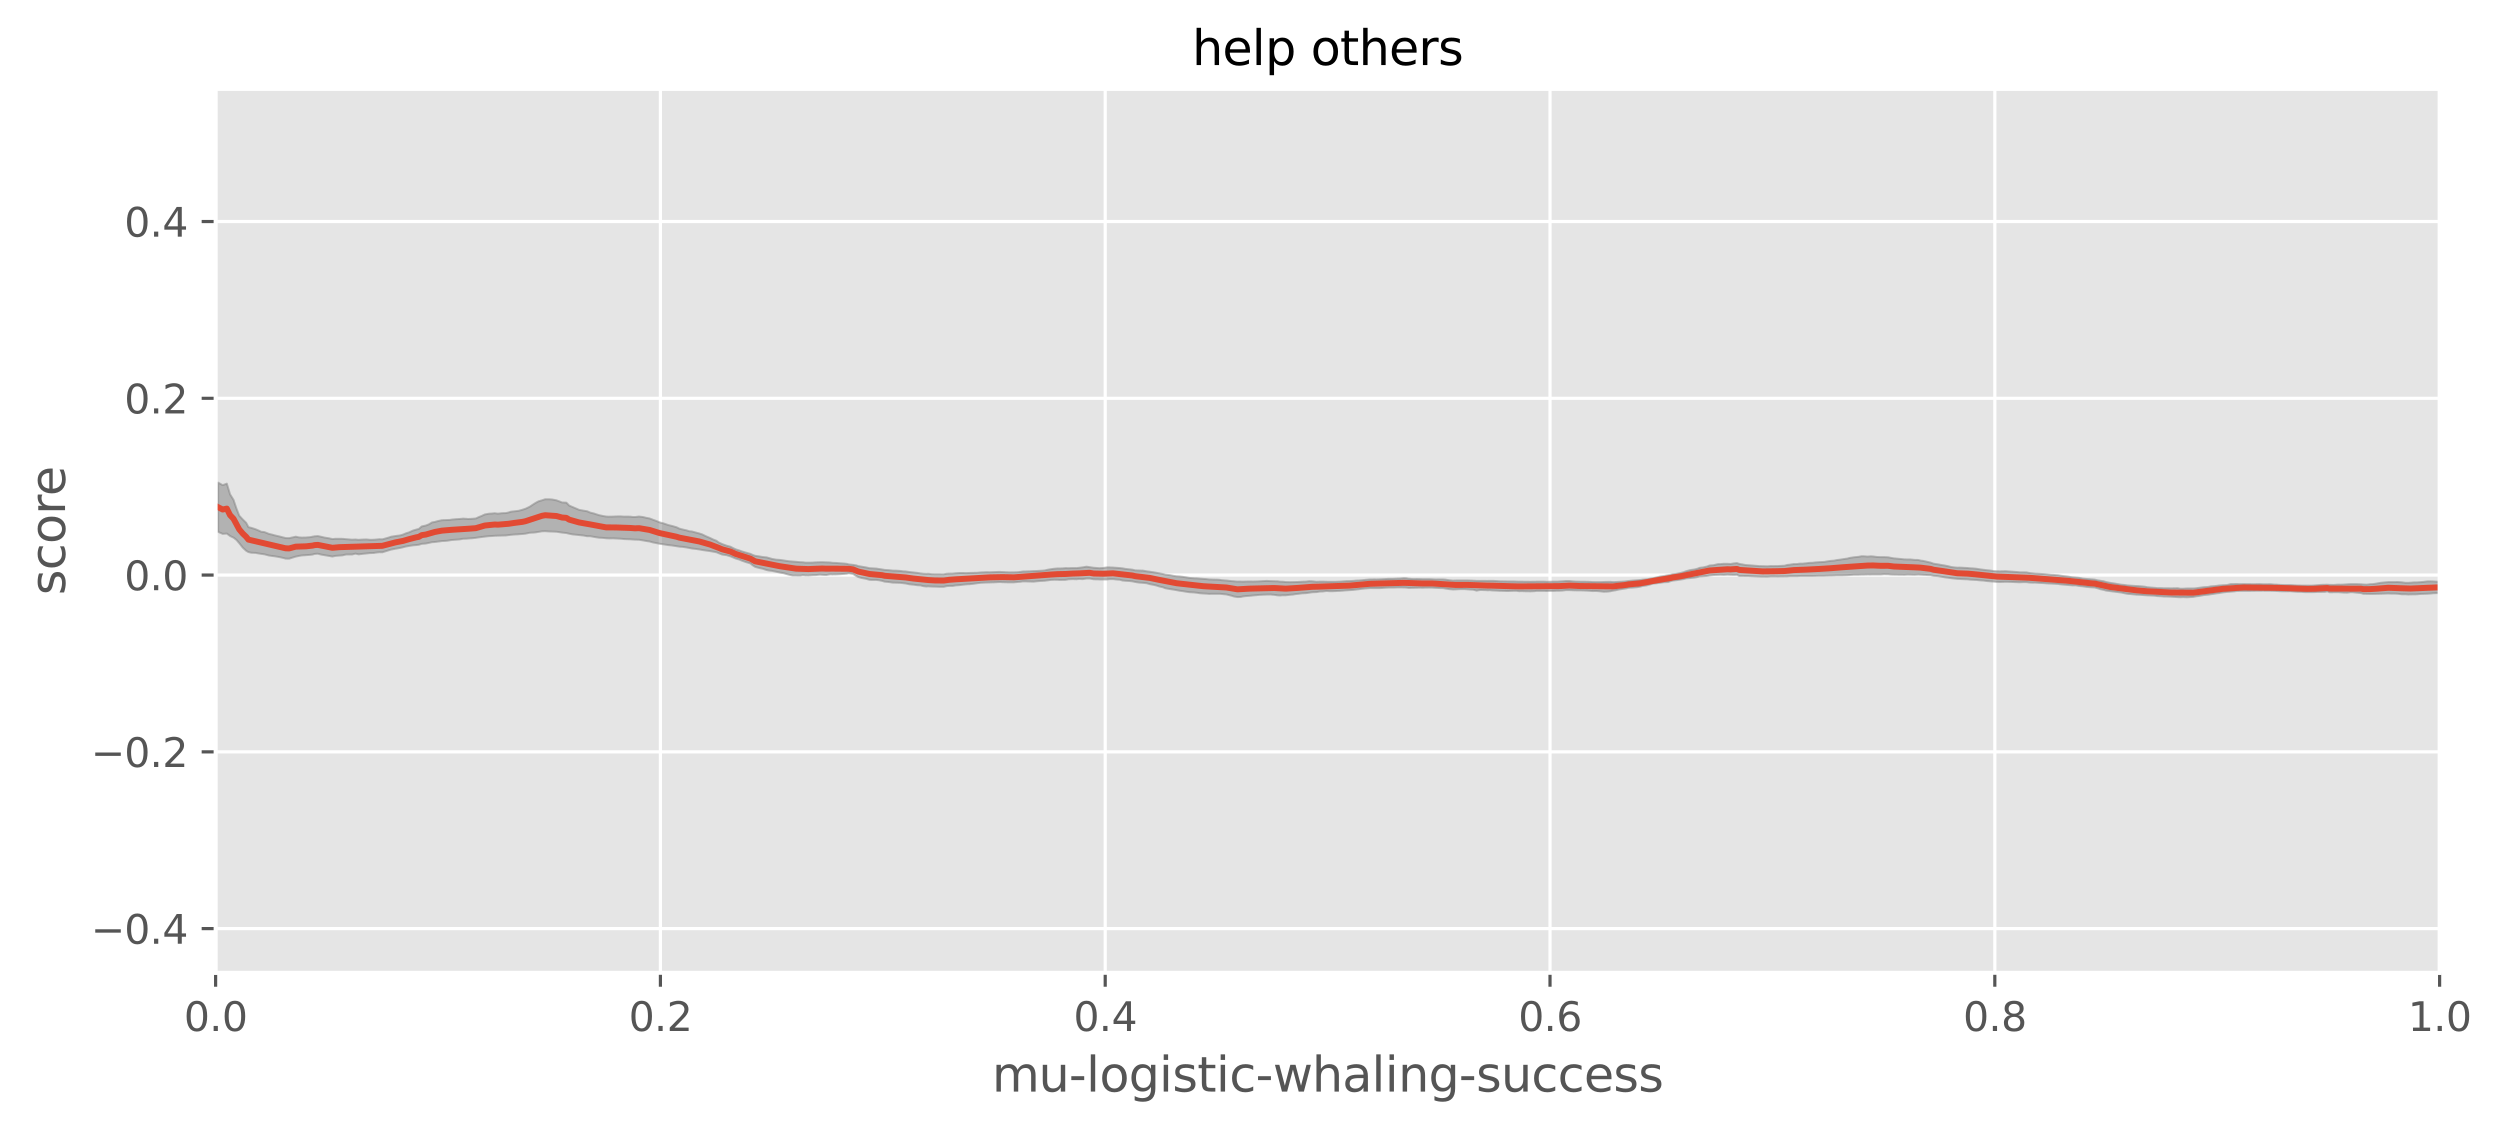 <?xml version="1.0" encoding="utf-8" standalone="no"?>
<!DOCTYPE svg PUBLIC "-//W3C//DTD SVG 1.1//EN"
  "http://www.w3.org/Graphics/SVG/1.1/DTD/svg11.dtd">
<svg xmlns:xlink="http://www.w3.org/1999/xlink" width="627.248pt" height="283.57pt" viewBox="0 0 627.248 283.57" xmlns="http://www.w3.org/2000/svg" version="1.1">
 <defs>
  <style type="text/css">*{stroke-linejoin: round; stroke-linecap: butt}</style>
 </defs>
 <g id="figure_1">
  <g id="patch_1">
   <path d="M 0 283.57 
L 627.248 283.57 
L 627.248 0 
L 0 0 
z
" style="fill: #ffffff"/>
  </g>
  <g id="axes_1">
   <g id="patch_2">
    <path d="M 54.097 244.078 
L 612.097 244.078 
L 612.097 22.318 
L 54.097 22.318 
z
" style="fill: #e5e5e5"/>
   </g>
   <g id="matplotlib.axis_1">
    <g id="xtick_1">
     <g id="line2d_1">
      <path d="M 54.097 244.078 
L 54.097 22.318 
" clip-path="url(#p21b9b33618)" style="fill: none; stroke: #ffffff; stroke-width: 0.8; stroke-linecap: square"/>
     </g>
     <g id="line2d_2">
      <defs>
       <path id="m3988efa2fc" d="M 0 0 
L 0 3.5 
" style="stroke: #555555; stroke-width: 0.8"/>
      </defs>
      <g>
       <use xlink:href="#m3988efa2fc" x="54.097" y="244.078" style="fill: #555555; stroke: #555555; stroke-width: 0.8"/>
      </g>
     </g>
     <g id="text_1">
      <!-- 0.0 -->
      <g style="fill: #555555" transform="translate(46.145 258.677) scale(0.1 -0.1)">
       <defs>
        <path id="DejaVuSans-30" d="M 2034 4250 
Q 1547 4250 1301 3770 
Q 1056 3291 1056 2328 
Q 1056 1369 1301 889 
Q 1547 409 2034 409 
Q 2525 409 2770 889 
Q 3016 1369 3016 2328 
Q 3016 3291 2770 3770 
Q 2525 4250 2034 4250 
z
M 2034 4750 
Q 2819 4750 3233 4129 
Q 3647 3509 3647 2328 
Q 3647 1150 3233 529 
Q 2819 -91 2034 -91 
Q 1250 -91 836 529 
Q 422 1150 422 2328 
Q 422 3509 836 4129 
Q 1250 4750 2034 4750 
z
" transform="scale(0.016)"/>
        <path id="DejaVuSans-2e" d="M 684 794 
L 1344 794 
L 1344 0 
L 684 0 
L 684 794 
z
" transform="scale(0.016)"/>
       </defs>
       <use xlink:href="#DejaVuSans-30"/>
       <use xlink:href="#DejaVuSans-2e" x="63.623"/>
       <use xlink:href="#DejaVuSans-30" x="95.41"/>
      </g>
     </g>
    </g>
    <g id="xtick_2">
     <g id="line2d_3">
      <path d="M 165.697 244.078 
L 165.697 22.318 
" clip-path="url(#p21b9b33618)" style="fill: none; stroke: #ffffff; stroke-width: 0.8; stroke-linecap: square"/>
     </g>
     <g id="line2d_4">
      <g>
       <use xlink:href="#m3988efa2fc" x="165.697" y="244.078" style="fill: #555555; stroke: #555555; stroke-width: 0.8"/>
      </g>
     </g>
     <g id="text_2">
      <!-- 0.2 -->
      <g style="fill: #555555" transform="translate(157.745 258.677) scale(0.1 -0.1)">
       <defs>
        <path id="DejaVuSans-32" d="M 1228 531 
L 3431 531 
L 3431 0 
L 469 0 
L 469 531 
Q 828 903 1448 1529 
Q 2069 2156 2228 2338 
Q 2531 2678 2651 2914 
Q 2772 3150 2772 3378 
Q 2772 3750 2511 3984 
Q 2250 4219 1831 4219 
Q 1534 4219 1204 4116 
Q 875 4013 500 3803 
L 500 4441 
Q 881 4594 1212 4672 
Q 1544 4750 1819 4750 
Q 2544 4750 2975 4387 
Q 3406 4025 3406 3419 
Q 3406 3131 3298 2873 
Q 3191 2616 2906 2266 
Q 2828 2175 2409 1742 
Q 1991 1309 1228 531 
z
" transform="scale(0.016)"/>
       </defs>
       <use xlink:href="#DejaVuSans-30"/>
       <use xlink:href="#DejaVuSans-2e" x="63.623"/>
       <use xlink:href="#DejaVuSans-32" x="95.41"/>
      </g>
     </g>
    </g>
    <g id="xtick_3">
     <g id="line2d_5">
      <path d="M 277.297 244.078 
L 277.297 22.318 
" clip-path="url(#p21b9b33618)" style="fill: none; stroke: #ffffff; stroke-width: 0.8; stroke-linecap: square"/>
     </g>
     <g id="line2d_6">
      <g>
       <use xlink:href="#m3988efa2fc" x="277.297" y="244.078" style="fill: #555555; stroke: #555555; stroke-width: 0.8"/>
      </g>
     </g>
     <g id="text_3">
      <!-- 0.4 -->
      <g style="fill: #555555" transform="translate(269.345 258.677) scale(0.1 -0.1)">
       <defs>
        <path id="DejaVuSans-34" d="M 2419 4116 
L 825 1625 
L 2419 1625 
L 2419 4116 
z
M 2253 4666 
L 3047 4666 
L 3047 1625 
L 3713 1625 
L 3713 1100 
L 3047 1100 
L 3047 0 
L 2419 0 
L 2419 1100 
L 313 1100 
L 313 1709 
L 2253 4666 
z
" transform="scale(0.016)"/>
       </defs>
       <use xlink:href="#DejaVuSans-30"/>
       <use xlink:href="#DejaVuSans-2e" x="63.623"/>
       <use xlink:href="#DejaVuSans-34" x="95.41"/>
      </g>
     </g>
    </g>
    <g id="xtick_4">
     <g id="line2d_7">
      <path d="M 388.897 244.078 
L 388.897 22.318 
" clip-path="url(#p21b9b33618)" style="fill: none; stroke: #ffffff; stroke-width: 0.8; stroke-linecap: square"/>
     </g>
     <g id="line2d_8">
      <g>
       <use xlink:href="#m3988efa2fc" x="388.897" y="244.078" style="fill: #555555; stroke: #555555; stroke-width: 0.8"/>
      </g>
     </g>
     <g id="text_4">
      <!-- 0.6 -->
      <g style="fill: #555555" transform="translate(380.945 258.677) scale(0.1 -0.1)">
       <defs>
        <path id="DejaVuSans-36" d="M 2113 2584 
Q 1688 2584 1439 2293 
Q 1191 2003 1191 1497 
Q 1191 994 1439 701 
Q 1688 409 2113 409 
Q 2538 409 2786 701 
Q 3034 994 3034 1497 
Q 3034 2003 2786 2293 
Q 2538 2584 2113 2584 
z
M 3366 4563 
L 3366 3988 
Q 3128 4100 2886 4159 
Q 2644 4219 2406 4219 
Q 1781 4219 1451 3797 
Q 1122 3375 1075 2522 
Q 1259 2794 1537 2939 
Q 1816 3084 2150 3084 
Q 2853 3084 3261 2657 
Q 3669 2231 3669 1497 
Q 3669 778 3244 343 
Q 2819 -91 2113 -91 
Q 1303 -91 875 529 
Q 447 1150 447 2328 
Q 447 3434 972 4092 
Q 1497 4750 2381 4750 
Q 2619 4750 2861 4703 
Q 3103 4656 3366 4563 
z
" transform="scale(0.016)"/>
       </defs>
       <use xlink:href="#DejaVuSans-30"/>
       <use xlink:href="#DejaVuSans-2e" x="63.623"/>
       <use xlink:href="#DejaVuSans-36" x="95.41"/>
      </g>
     </g>
    </g>
    <g id="xtick_5">
     <g id="line2d_9">
      <path d="M 500.497 244.078 
L 500.497 22.318 
" clip-path="url(#p21b9b33618)" style="fill: none; stroke: #ffffff; stroke-width: 0.8; stroke-linecap: square"/>
     </g>
     <g id="line2d_10">
      <g>
       <use xlink:href="#m3988efa2fc" x="500.497" y="244.078" style="fill: #555555; stroke: #555555; stroke-width: 0.8"/>
      </g>
     </g>
     <g id="text_5">
      <!-- 0.8 -->
      <g style="fill: #555555" transform="translate(492.545 258.677) scale(0.1 -0.1)">
       <defs>
        <path id="DejaVuSans-38" d="M 2034 2216 
Q 1584 2216 1326 1975 
Q 1069 1734 1069 1313 
Q 1069 891 1326 650 
Q 1584 409 2034 409 
Q 2484 409 2743 651 
Q 3003 894 3003 1313 
Q 3003 1734 2745 1975 
Q 2488 2216 2034 2216 
z
M 1403 2484 
Q 997 2584 770 2862 
Q 544 3141 544 3541 
Q 544 4100 942 4425 
Q 1341 4750 2034 4750 
Q 2731 4750 3128 4425 
Q 3525 4100 3525 3541 
Q 3525 3141 3298 2862 
Q 3072 2584 2669 2484 
Q 3125 2378 3379 2068 
Q 3634 1759 3634 1313 
Q 3634 634 3220 271 
Q 2806 -91 2034 -91 
Q 1263 -91 848 271 
Q 434 634 434 1313 
Q 434 1759 690 2068 
Q 947 2378 1403 2484 
z
M 1172 3481 
Q 1172 3119 1398 2916 
Q 1625 2713 2034 2713 
Q 2441 2713 2670 2916 
Q 2900 3119 2900 3481 
Q 2900 3844 2670 4047 
Q 2441 4250 2034 4250 
Q 1625 4250 1398 4047 
Q 1172 3844 1172 3481 
z
" transform="scale(0.016)"/>
       </defs>
       <use xlink:href="#DejaVuSans-30"/>
       <use xlink:href="#DejaVuSans-2e" x="63.623"/>
       <use xlink:href="#DejaVuSans-38" x="95.41"/>
      </g>
     </g>
    </g>
    <g id="xtick_6">
     <g id="line2d_11">
      <path d="M 612.097 244.078 
L 612.097 22.318 
" clip-path="url(#p21b9b33618)" style="fill: none; stroke: #ffffff; stroke-width: 0.8; stroke-linecap: square"/>
     </g>
     <g id="line2d_12">
      <g>
       <use xlink:href="#m3988efa2fc" x="612.097" y="244.078" style="fill: #555555; stroke: #555555; stroke-width: 0.8"/>
      </g>
     </g>
     <g id="text_6">
      <!-- 1.0 -->
      <g style="fill: #555555" transform="translate(604.145 258.677) scale(0.1 -0.1)">
       <defs>
        <path id="DejaVuSans-31" d="M 794 531 
L 1825 531 
L 1825 4091 
L 703 3866 
L 703 4441 
L 1819 4666 
L 2450 4666 
L 2450 531 
L 3481 531 
L 3481 0 
L 794 0 
L 794 531 
z
" transform="scale(0.016)"/>
       </defs>
       <use xlink:href="#DejaVuSans-31"/>
       <use xlink:href="#DejaVuSans-2e" x="63.623"/>
       <use xlink:href="#DejaVuSans-30" x="95.41"/>
      </g>
     </g>
    </g>
    <g id="text_7">
     <!-- mu-logistic-whaling-success -->
     <g style="fill: #555555" transform="translate(248.897 273.874) scale(0.12 -0.12)">
      <defs>
       <path id="DejaVuSans-6d" d="M 3328 2828 
Q 3544 3216 3844 3400 
Q 4144 3584 4550 3584 
Q 5097 3584 5394 3201 
Q 5691 2819 5691 2113 
L 5691 0 
L 5113 0 
L 5113 2094 
Q 5113 2597 4934 2840 
Q 4756 3084 4391 3084 
Q 3944 3084 3684 2787 
Q 3425 2491 3425 1978 
L 3425 0 
L 2847 0 
L 2847 2094 
Q 2847 2600 2669 2842 
Q 2491 3084 2119 3084 
Q 1678 3084 1418 2786 
Q 1159 2488 1159 1978 
L 1159 0 
L 581 0 
L 581 3500 
L 1159 3500 
L 1159 2956 
Q 1356 3278 1631 3431 
Q 1906 3584 2284 3584 
Q 2666 3584 2933 3390 
Q 3200 3197 3328 2828 
z
" transform="scale(0.016)"/>
       <path id="DejaVuSans-75" d="M 544 1381 
L 544 3500 
L 1119 3500 
L 1119 1403 
Q 1119 906 1312 657 
Q 1506 409 1894 409 
Q 2359 409 2629 706 
Q 2900 1003 2900 1516 
L 2900 3500 
L 3475 3500 
L 3475 0 
L 2900 0 
L 2900 538 
Q 2691 219 2414 64 
Q 2138 -91 1772 -91 
Q 1169 -91 856 284 
Q 544 659 544 1381 
z
M 1991 3584 
L 1991 3584 
z
" transform="scale(0.016)"/>
       <path id="DejaVuSans-2d" d="M 313 2009 
L 1997 2009 
L 1997 1497 
L 313 1497 
L 313 2009 
z
" transform="scale(0.016)"/>
       <path id="DejaVuSans-6c" d="M 603 4863 
L 1178 4863 
L 1178 0 
L 603 0 
L 603 4863 
z
" transform="scale(0.016)"/>
       <path id="DejaVuSans-6f" d="M 1959 3097 
Q 1497 3097 1228 2736 
Q 959 2375 959 1747 
Q 959 1119 1226 758 
Q 1494 397 1959 397 
Q 2419 397 2687 759 
Q 2956 1122 2956 1747 
Q 2956 2369 2687 2733 
Q 2419 3097 1959 3097 
z
M 1959 3584 
Q 2709 3584 3137 3096 
Q 3566 2609 3566 1747 
Q 3566 888 3137 398 
Q 2709 -91 1959 -91 
Q 1206 -91 779 398 
Q 353 888 353 1747 
Q 353 2609 779 3096 
Q 1206 3584 1959 3584 
z
" transform="scale(0.016)"/>
       <path id="DejaVuSans-67" d="M 2906 1791 
Q 2906 2416 2648 2759 
Q 2391 3103 1925 3103 
Q 1463 3103 1205 2759 
Q 947 2416 947 1791 
Q 947 1169 1205 825 
Q 1463 481 1925 481 
Q 2391 481 2648 825 
Q 2906 1169 2906 1791 
z
M 3481 434 
Q 3481 -459 3084 -895 
Q 2688 -1331 1869 -1331 
Q 1566 -1331 1297 -1286 
Q 1028 -1241 775 -1147 
L 775 -588 
Q 1028 -725 1275 -790 
Q 1522 -856 1778 -856 
Q 2344 -856 2625 -561 
Q 2906 -266 2906 331 
L 2906 616 
Q 2728 306 2450 153 
Q 2172 0 1784 0 
Q 1141 0 747 490 
Q 353 981 353 1791 
Q 353 2603 747 3093 
Q 1141 3584 1784 3584 
Q 2172 3584 2450 3431 
Q 2728 3278 2906 2969 
L 2906 3500 
L 3481 3500 
L 3481 434 
z
" transform="scale(0.016)"/>
       <path id="DejaVuSans-69" d="M 603 3500 
L 1178 3500 
L 1178 0 
L 603 0 
L 603 3500 
z
M 603 4863 
L 1178 4863 
L 1178 4134 
L 603 4134 
L 603 4863 
z
" transform="scale(0.016)"/>
       <path id="DejaVuSans-73" d="M 2834 3397 
L 2834 2853 
Q 2591 2978 2328 3040 
Q 2066 3103 1784 3103 
Q 1356 3103 1142 2972 
Q 928 2841 928 2578 
Q 928 2378 1081 2264 
Q 1234 2150 1697 2047 
L 1894 2003 
Q 2506 1872 2764 1633 
Q 3022 1394 3022 966 
Q 3022 478 2636 193 
Q 2250 -91 1575 -91 
Q 1294 -91 989 -36 
Q 684 19 347 128 
L 347 722 
Q 666 556 975 473 
Q 1284 391 1588 391 
Q 1994 391 2212 530 
Q 2431 669 2431 922 
Q 2431 1156 2273 1281 
Q 2116 1406 1581 1522 
L 1381 1569 
Q 847 1681 609 1914 
Q 372 2147 372 2553 
Q 372 3047 722 3315 
Q 1072 3584 1716 3584 
Q 2034 3584 2315 3537 
Q 2597 3491 2834 3397 
z
" transform="scale(0.016)"/>
       <path id="DejaVuSans-74" d="M 1172 4494 
L 1172 3500 
L 2356 3500 
L 2356 3053 
L 1172 3053 
L 1172 1153 
Q 1172 725 1289 603 
Q 1406 481 1766 481 
L 2356 481 
L 2356 0 
L 1766 0 
Q 1100 0 847 248 
Q 594 497 594 1153 
L 594 3053 
L 172 3053 
L 172 3500 
L 594 3500 
L 594 4494 
L 1172 4494 
z
" transform="scale(0.016)"/>
       <path id="DejaVuSans-63" d="M 3122 3366 
L 3122 2828 
Q 2878 2963 2633 3030 
Q 2388 3097 2138 3097 
Q 1578 3097 1268 2742 
Q 959 2388 959 1747 
Q 959 1106 1268 751 
Q 1578 397 2138 397 
Q 2388 397 2633 464 
Q 2878 531 3122 666 
L 3122 134 
Q 2881 22 2623 -34 
Q 2366 -91 2075 -91 
Q 1284 -91 818 406 
Q 353 903 353 1747 
Q 353 2603 823 3093 
Q 1294 3584 2113 3584 
Q 2378 3584 2631 3529 
Q 2884 3475 3122 3366 
z
" transform="scale(0.016)"/>
       <path id="DejaVuSans-77" d="M 269 3500 
L 844 3500 
L 1563 769 
L 2278 3500 
L 2956 3500 
L 3675 769 
L 4391 3500 
L 4966 3500 
L 4050 0 
L 3372 0 
L 2619 2869 
L 1863 0 
L 1184 0 
L 269 3500 
z
" transform="scale(0.016)"/>
       <path id="DejaVuSans-68" d="M 3513 2113 
L 3513 0 
L 2938 0 
L 2938 2094 
Q 2938 2591 2744 2837 
Q 2550 3084 2163 3084 
Q 1697 3084 1428 2787 
Q 1159 2491 1159 1978 
L 1159 0 
L 581 0 
L 581 4863 
L 1159 4863 
L 1159 2956 
Q 1366 3272 1645 3428 
Q 1925 3584 2291 3584 
Q 2894 3584 3203 3211 
Q 3513 2838 3513 2113 
z
" transform="scale(0.016)"/>
       <path id="DejaVuSans-61" d="M 2194 1759 
Q 1497 1759 1228 1600 
Q 959 1441 959 1056 
Q 959 750 1161 570 
Q 1363 391 1709 391 
Q 2188 391 2477 730 
Q 2766 1069 2766 1631 
L 2766 1759 
L 2194 1759 
z
M 3341 1997 
L 3341 0 
L 2766 0 
L 2766 531 
Q 2569 213 2275 61 
Q 1981 -91 1556 -91 
Q 1019 -91 701 211 
Q 384 513 384 1019 
Q 384 1609 779 1909 
Q 1175 2209 1959 2209 
L 2766 2209 
L 2766 2266 
Q 2766 2663 2505 2880 
Q 2244 3097 1772 3097 
Q 1472 3097 1187 3025 
Q 903 2953 641 2809 
L 641 3341 
Q 956 3463 1253 3523 
Q 1550 3584 1831 3584 
Q 2591 3584 2966 3190 
Q 3341 2797 3341 1997 
z
" transform="scale(0.016)"/>
       <path id="DejaVuSans-6e" d="M 3513 2113 
L 3513 0 
L 2938 0 
L 2938 2094 
Q 2938 2591 2744 2837 
Q 2550 3084 2163 3084 
Q 1697 3084 1428 2787 
Q 1159 2491 1159 1978 
L 1159 0 
L 581 0 
L 581 3500 
L 1159 3500 
L 1159 2956 
Q 1366 3272 1645 3428 
Q 1925 3584 2291 3584 
Q 2894 3584 3203 3211 
Q 3513 2838 3513 2113 
z
" transform="scale(0.016)"/>
       <path id="DejaVuSans-65" d="M 3597 1894 
L 3597 1613 
L 953 1613 
Q 991 1019 1311 708 
Q 1631 397 2203 397 
Q 2534 397 2845 478 
Q 3156 559 3463 722 
L 3463 178 
Q 3153 47 2828 -22 
Q 2503 -91 2169 -91 
Q 1331 -91 842 396 
Q 353 884 353 1716 
Q 353 2575 817 3079 
Q 1281 3584 2069 3584 
Q 2775 3584 3186 3129 
Q 3597 2675 3597 1894 
z
M 3022 2063 
Q 3016 2534 2758 2815 
Q 2500 3097 2075 3097 
Q 1594 3097 1305 2825 
Q 1016 2553 972 2059 
L 3022 2063 
z
" transform="scale(0.016)"/>
      </defs>
      <use xlink:href="#DejaVuSans-6d"/>
      <use xlink:href="#DejaVuSans-75" x="97.412"/>
      <use xlink:href="#DejaVuSans-2d" x="160.791"/>
      <use xlink:href="#DejaVuSans-6c" x="196.875"/>
      <use xlink:href="#DejaVuSans-6f" x="224.658"/>
      <use xlink:href="#DejaVuSans-67" x="285.84"/>
      <use xlink:href="#DejaVuSans-69" x="349.316"/>
      <use xlink:href="#DejaVuSans-73" x="377.1"/>
      <use xlink:href="#DejaVuSans-74" x="429.199"/>
      <use xlink:href="#DejaVuSans-69" x="468.408"/>
      <use xlink:href="#DejaVuSans-63" x="496.191"/>
      <use xlink:href="#DejaVuSans-2d" x="551.172"/>
      <use xlink:href="#DejaVuSans-77" x="587.256"/>
      <use xlink:href="#DejaVuSans-68" x="669.043"/>
      <use xlink:href="#DejaVuSans-61" x="732.422"/>
      <use xlink:href="#DejaVuSans-6c" x="793.701"/>
      <use xlink:href="#DejaVuSans-69" x="821.484"/>
      <use xlink:href="#DejaVuSans-6e" x="849.268"/>
      <use xlink:href="#DejaVuSans-67" x="912.646"/>
      <use xlink:href="#DejaVuSans-2d" x="976.123"/>
      <use xlink:href="#DejaVuSans-73" x="1012.207"/>
      <use xlink:href="#DejaVuSans-75" x="1064.307"/>
      <use xlink:href="#DejaVuSans-63" x="1127.686"/>
      <use xlink:href="#DejaVuSans-63" x="1182.666"/>
      <use xlink:href="#DejaVuSans-65" x="1237.646"/>
      <use xlink:href="#DejaVuSans-73" x="1299.17"/>
      <use xlink:href="#DejaVuSans-73" x="1351.27"/>
     </g>
    </g>
   </g>
   <g id="matplotlib.axis_2">
    <g id="ytick_1">
     <g id="line2d_13">
      <path d="M 54.097 232.99 
L 612.097 232.99 
" clip-path="url(#p21b9b33618)" style="fill: none; stroke: #ffffff; stroke-width: 0.8; stroke-linecap: square"/>
     </g>
     <g id="line2d_14">
      <defs>
       <path id="m1a4acdeb0d" d="M 0 0 
L -3.5 0 
" style="stroke: #555555; stroke-width: 0.8"/>
      </defs>
      <g>
       <use xlink:href="#m1a4acdeb0d" x="54.097" y="232.99" style="fill: #555555; stroke: #555555; stroke-width: 0.8"/>
      </g>
     </g>
     <g id="text_8">
      <!-- −0.4 -->
      <g style="fill: #555555" transform="translate(22.814 236.789) scale(0.1 -0.1)">
       <defs>
        <path id="DejaVuSans-2212" d="M 678 2272 
L 4684 2272 
L 4684 1741 
L 678 1741 
L 678 2272 
z
" transform="scale(0.016)"/>
       </defs>
       <use xlink:href="#DejaVuSans-2212"/>
       <use xlink:href="#DejaVuSans-30" x="83.789"/>
       <use xlink:href="#DejaVuSans-2e" x="147.412"/>
       <use xlink:href="#DejaVuSans-34" x="179.199"/>
      </g>
     </g>
    </g>
    <g id="ytick_2">
     <g id="line2d_15">
      <path d="M 54.097 188.638 
L 612.097 188.638 
" clip-path="url(#p21b9b33618)" style="fill: none; stroke: #ffffff; stroke-width: 0.8; stroke-linecap: square"/>
     </g>
     <g id="line2d_16">
      <g>
       <use xlink:href="#m1a4acdeb0d" x="54.097" y="188.638" style="fill: #555555; stroke: #555555; stroke-width: 0.8"/>
      </g>
     </g>
     <g id="text_9">
      <!-- −0.2 -->
      <g style="fill: #555555" transform="translate(22.814 192.437) scale(0.1 -0.1)">
       <use xlink:href="#DejaVuSans-2212"/>
       <use xlink:href="#DejaVuSans-30" x="83.789"/>
       <use xlink:href="#DejaVuSans-2e" x="147.412"/>
       <use xlink:href="#DejaVuSans-32" x="179.199"/>
      </g>
     </g>
    </g>
    <g id="ytick_3">
     <g id="line2d_17">
      <path d="M 54.097 144.286 
L 612.097 144.286 
" clip-path="url(#p21b9b33618)" style="fill: none; stroke: #ffffff; stroke-width: 0.8; stroke-linecap: square"/>
     </g>
     <g id="line2d_18">
      <g>
       <use xlink:href="#m1a4acdeb0d" x="54.097" y="144.286" style="fill: #555555; stroke: #555555; stroke-width: 0.8"/>
      </g>
     </g>
     <g id="text_10">
      <!-- 0.0 -->
      <g style="fill: #555555" transform="translate(31.193 148.085) scale(0.1 -0.1)">
       <use xlink:href="#DejaVuSans-30"/>
       <use xlink:href="#DejaVuSans-2e" x="63.623"/>
       <use xlink:href="#DejaVuSans-30" x="95.41"/>
      </g>
     </g>
    </g>
    <g id="ytick_4">
     <g id="line2d_19">
      <path d="M 54.097 99.934 
L 612.097 99.934 
" clip-path="url(#p21b9b33618)" style="fill: none; stroke: #ffffff; stroke-width: 0.8; stroke-linecap: square"/>
     </g>
     <g id="line2d_20">
      <g>
       <use xlink:href="#m1a4acdeb0d" x="54.097" y="99.934" style="fill: #555555; stroke: #555555; stroke-width: 0.8"/>
      </g>
     </g>
     <g id="text_11">
      <!-- 0.2 -->
      <g style="fill: #555555" transform="translate(31.193 103.733) scale(0.1 -0.1)">
       <use xlink:href="#DejaVuSans-30"/>
       <use xlink:href="#DejaVuSans-2e" x="63.623"/>
       <use xlink:href="#DejaVuSans-32" x="95.41"/>
      </g>
     </g>
    </g>
    <g id="ytick_5">
     <g id="line2d_21">
      <path d="M 54.097 55.582 
L 612.097 55.582 
" clip-path="url(#p21b9b33618)" style="fill: none; stroke: #ffffff; stroke-width: 0.8; stroke-linecap: square"/>
     </g>
     <g id="line2d_22">
      <g>
       <use xlink:href="#m1a4acdeb0d" x="54.097" y="55.582" style="fill: #555555; stroke: #555555; stroke-width: 0.8"/>
      </g>
     </g>
     <g id="text_12">
      <!-- 0.4 -->
      <g style="fill: #555555" transform="translate(31.193 59.381) scale(0.1 -0.1)">
       <use xlink:href="#DejaVuSans-30"/>
       <use xlink:href="#DejaVuSans-2e" x="63.623"/>
       <use xlink:href="#DejaVuSans-34" x="95.41"/>
      </g>
     </g>
    </g>
    <g id="text_13">
     <!-- score -->
     <g style="fill: #555555" transform="translate(16.318 149.317) rotate(-90) scale(0.12 -0.12)">
      <defs>
       <path id="DejaVuSans-72" d="M 2631 2963 
Q 2534 3019 2420 3045 
Q 2306 3072 2169 3072 
Q 1681 3072 1420 2755 
Q 1159 2438 1159 1844 
L 1159 0 
L 581 0 
L 581 3500 
L 1159 3500 
L 1159 2956 
Q 1341 3275 1631 3429 
Q 1922 3584 2338 3584 
Q 2397 3584 2469 3576 
Q 2541 3569 2628 3553 
L 2631 2963 
z
" transform="scale(0.016)"/>
      </defs>
      <use xlink:href="#DejaVuSans-73"/>
      <use xlink:href="#DejaVuSans-63" x="52.1"/>
      <use xlink:href="#DejaVuSans-6f" x="107.08"/>
      <use xlink:href="#DejaVuSans-72" x="168.262"/>
      <use xlink:href="#DejaVuSans-65" x="207.125"/>
     </g>
    </g>
   </g>
   <g id="PolyCollection_1">
    <path d="M 54.738 121.089 
L 54.738 133.446 
L 55.87 133.943 
L 56.909 133.869 
L 57.722 134.478 
L 58.593 134.893 
L 59.311 135.441 
L 60.027 136.272 
L 60.902 137.385 
L 61.771 138.193 
L 62.336 138.518 
L 63.028 138.677 
L 64.1 138.721 
L 64.886 138.863 
L 65.563 138.972 
L 66.326 139.071 
L 67.462 139.374 
L 68.294 139.499 
L 68.996 139.577 
L 70.235 139.802 
L 71.116 139.999 
L 71.654 140.15 
L 72.538 140.178 
L 73.51 139.867 
L 74.206 139.655 
L 75.009 139.481 
L 75.74 139.357 
L 76.754 139.289 
L 77.851 139.211 
L 78.432 139.132 
L 78.944 138.977 
L 79.745 138.924 
L 80.585 139.148 
L 81.462 139.299 
L 82.501 139.473 
L 83.391 139.637 
L 84.17 139.472 
L 85.17 139.391 
L 85.958 139.331 
L 86.857 139.113 
L 87.67 139.114 
L 88.385 139.111 
L 89.176 138.907 
L 89.979 139.088 
L 91.153 138.945 
L 91.999 138.857 
L 92.857 138.759 
L 93.682 138.754 
L 94.276 138.653 
L 95.19 138.55 
L 95.911 138.576 
L 96.635 138.349 
L 97.471 138.086 
L 98.138 137.891 
L 99.227 137.677 
L 100.377 137.479 
L 101.142 137.302 
L 101.799 137.124 
L 102.652 136.974 
L 103.594 136.826 
L 104.44 136.753 
L 105.096 136.677 
L 105.815 136.449 
L 106.82 136.374 
L 107.657 136.198 
L 108.372 136.039 
L 109.11 135.986 
L 109.85 135.889 
L 110.886 135.754 
L 112.086 135.686 
L 112.852 135.565 
L 113.344 135.488 
L 114.413 135.406 
L 115.387 135.329 
L 116.173 135.179 
L 116.987 135.154 
L 117.488 135.104 
L 118.453 135.038 
L 119.369 134.948 
L 119.976 134.849 
L 120.806 134.741 
L 121.648 134.632 
L 122.622 134.525 
L 123.472 134.484 
L 124.113 134.427 
L 124.929 134.398 
L 125.914 134.369 
L 126.923 134.344 
L 127.611 134.252 
L 128.202 134.183 
L 129.023 134.111 
L 130.162 134.044 
L 131.062 133.977 
L 131.853 133.894 
L 132.898 133.67 
L 133.776 133.626 
L 134.416 133.567 
L 135.127 133.448 
L 136.012 133.295 
L 136.796 133.278 
L 137.695 133.342 
L 138.583 133.37 
L 139.599 133.412 
L 140.37 133.527 
L 141.028 133.627 
L 142.099 133.741 
L 142.813 133.908 
L 143.6 134.07 
L 144.433 134.155 
L 145.295 134.244 
L 146.448 134.363 
L 147.301 134.539 
L 148.132 134.536 
L 148.991 134.702 
L 149.655 134.808 
L 150.291 134.909 
L 151.21 134.948 
L 152.052 135.045 
L 152.831 135.082 
L 153.702 135.058 
L 154.559 135.103 
L 155.621 135.156 
L 156.601 135.252 
L 157.321 135.29 
L 158.072 135.3 
L 158.796 135.36 
L 159.361 135.398 
L 160.33 135.425 
L 161.385 135.593 
L 162.118 135.736 
L 162.996 135.856 
L 163.781 136.089 
L 164.654 136.254 
L 165.522 136.438 
L 166.342 136.55 
L 167.139 136.671 
L 167.675 136.761 
L 168.71 136.872 
L 169.761 137.044 
L 170.454 137.153 
L 171.337 137.22 
L 172.272 137.357 
L 172.907 137.476 
L 173.63 137.62 
L 174.556 137.722 
L 175.45 137.856 
L 176.161 137.983 
L 177.164 138.134 
L 178.133 138.261 
L 178.937 138.411 
L 179.775 138.565 
L 180.334 138.801 
L 181.177 139.134 
L 182.292 139.289 
L 183.293 139.592 
L 183.862 139.828 
L 184.609 140.143 
L 185.493 140.39 
L 186.109 140.658 
L 187.068 140.999 
L 188.286 141.363 
L 188.874 141.853 
L 189.45 142.212 
L 190.447 142.5 
L 191.394 142.705 
L 192.342 143.02 
L 192.952 143.147 
L 193.681 143.232 
L 194.661 143.434 
L 195.677 143.653 
L 196.708 143.838 
L 197.191 143.987 
L 198.083 144.225 
L 198.899 144.393 
L 199.734 144.391 
L 200.789 144.41 
L 201.437 144.304 
L 202.095 144.369 
L 202.813 144.379 
L 203.83 144.311 
L 204.809 144.274 
L 205.694 144.178 
L 206.305 144.229 
L 207.269 144.279 
L 208.242 144.101 
L 208.847 144.129 
L 209.9 144.105 
L 210.763 144.06 
L 211.624 144.004 
L 212.448 143.926 
L 212.967 143.806 
L 214.029 143.987 
L 214.861 144.523 
L 215.335 144.775 
L 216.131 145.005 
L 217.335 145.229 
L 218.154 145.471 
L 218.833 145.512 
L 219.825 145.495 
L 220.588 145.593 
L 221.314 145.743 
L 221.978 145.942 
L 222.972 146.027 
L 224.053 146.189 
L 225 146.205 
L 225.989 146.244 
L 226.603 146.32 
L 227.23 146.396 
L 228.184 146.6 
L 229.143 146.685 
L 230.177 146.829 
L 230.935 146.869 
L 231.719 147.072 
L 232.391 147.145 
L 232.927 147.115 
L 233.758 147.162 
L 234.566 147.187 
L 235.651 147.225 
L 236.788 147.229 
L 237.563 147.046 
L 238.157 147.015 
L 239.028 147.009 
L 239.834 146.87 
L 240.581 146.82 
L 241.459 146.724 
L 242.468 146.61 
L 243.287 146.567 
L 244.144 146.482 
L 245.131 146.332 
L 245.971 146.23 
L 246.82 146.178 
L 247.481 146.159 
L 248.351 146.135 
L 249.395 146.103 
L 250.23 146.059 
L 250.803 146.03 
L 251.515 146.069 
L 252.395 146.097 
L 253.355 146.107 
L 254.378 146.106 
L 255.306 146.017 
L 256.085 145.958 
L 256.594 145.869 
L 257.314 145.875 
L 258.398 145.906 
L 259.309 145.935 
L 260.107 145.847 
L 261.079 145.764 
L 262.056 145.716 
L 262.833 145.614 
L 263.679 145.502 
L 264.551 145.46 
L 265.398 145.479 
L 265.988 145.511 
L 266.56 145.491 
L 267.344 145.48 
L 268.11 145.34 
L 269.125 145.297 
L 270.064 145.334 
L 270.735 145.26 
L 271.667 145.302 
L 272.589 145.157 
L 273.376 145.145 
L 274.395 145.34 
L 275.338 145.356 
L 275.84 145.384 
L 276.728 145.39 
L 277.722 145.383 
L 278.375 145.308 
L 279.256 145.296 
L 280.199 145.408 
L 280.992 145.462 
L 281.641 145.648 
L 282.326 145.712 
L 283.301 145.772 
L 284.11 145.858 
L 284.845 146.023 
L 285.825 146.171 
L 286.777 146.243 
L 287.693 146.33 
L 288.483 146.561 
L 289.318 146.712 
L 290.094 146.891 
L 290.931 147.158 
L 291.755 147.34 
L 292.366 147.585 
L 293.446 147.783 
L 294.555 147.949 
L 295.233 148.075 
L 296.016 148.221 
L 296.818 148.328 
L 297.435 148.437 
L 298.39 148.576 
L 299.606 148.648 
L 300.281 148.723 
L 301.057 148.842 
L 301.951 148.912 
L 302.656 148.939 
L 303.293 149.002 
L 304.239 148.982 
L 305.492 148.987 
L 306.08 148.987 
L 306.522 149.025 
L 307.713 149.152 
L 308.894 149.437 
L 309.608 149.661 
L 310.483 149.804 
L 311.329 149.772 
L 311.797 149.655 
L 312.579 149.56 
L 313.59 149.484 
L 314.471 149.395 
L 315.276 149.322 
L 315.857 149.262 
L 316.769 149.216 
L 317.819 149.173 
L 318.704 149.158 
L 319.681 149.244 
L 320.55 149.368 
L 321.217 149.411 
L 321.763 149.352 
L 322.599 149.348 
L 323.643 149.235 
L 324.455 149.163 
L 325.087 149.056 
L 325.825 148.977 
L 326.694 148.864 
L 327.694 148.818 
L 328.482 148.707 
L 329.239 148.601 
L 330.35 148.551 
L 331.073 148.426 
L 331.949 148.39 
L 332.792 148.277 
L 333.547 148.33 
L 334.36 148.331 
L 335.094 148.298 
L 336.028 148.25 
L 336.755 148.206 
L 337.565 148.127 
L 338.694 148.063 
L 339.593 147.998 
L 340.25 147.912 
L 340.988 147.83 
L 341.681 147.73 
L 342.552 147.637 
L 343.673 147.552 
L 344.771 147.556 
L 345.452 147.566 
L 346.09 147.557 
L 346.936 147.507 
L 347.792 147.443 
L 348.535 147.41 
L 349.574 147.418 
L 350.505 147.383 
L 351.274 147.37 
L 352.257 147.394 
L 352.849 147.421 
L 353.408 147.502 
L 354.426 147.482 
L 355.564 147.455 
L 356.348 147.443 
L 356.926 147.468 
L 357.677 147.426 
L 358.533 147.42 
L 359.391 147.438 
L 360.199 147.495 
L 361.118 147.535 
L 362.023 147.557 
L 362.672 147.67 
L 363.647 147.816 
L 364.528 147.9 
L 365.198 147.88 
L 366.341 147.811 
L 367.393 147.806 
L 368.101 147.86 
L 368.723 147.905 
L 369.61 147.955 
L 370.498 148.185 
L 371.328 148.031 
L 372.285 148.045 
L 373.23 148.097 
L 373.81 148.083 
L 374.458 148.145 
L 375.58 148.191 
L 376.308 148.235 
L 377.066 148.242 
L 377.956 148.279 
L 378.845 148.273 
L 379.864 148.228 
L 380.453 148.234 
L 381.136 148.326 
L 382.031 148.319 
L 382.976 148.354 
L 384.118 148.36 
L 384.976 148.323 
L 385.536 148.251 
L 386.32 148.246 
L 387.432 148.246 
L 388.054 148.29 
L 388.745 148.246 
L 389.882 148.247 
L 390.707 148.208 
L 391.24 148.21 
L 392.049 148.167 
L 392.886 148.067 
L 393.794 148.062 
L 394.649 148.103 
L 395.42 148.126 
L 396.493 148.132 
L 397.327 148.153 
L 398.24 148.192 
L 399.023 148.249 
L 399.608 148.295 
L 400.484 148.275 
L 401.489 148.359 
L 402.389 148.469 
L 403.254 148.436 
L 404.006 148.353 
L 404.668 148.209 
L 405.372 148.097 
L 406.191 147.901 
L 407.252 147.737 
L 407.985 147.63 
L 408.654 147.465 
L 409.643 147.425 
L 410.788 147.314 
L 411.503 147.194 
L 412.069 147.04 
L 413.185 146.872 
L 414.132 146.607 
L 414.682 146.425 
L 415.479 146.357 
L 416.463 146.226 
L 417.439 146.084 
L 418.493 146.04 
L 419.189 145.798 
L 419.684 145.666 
L 420.617 145.568 
L 421.564 145.422 
L 422.362 145.298 
L 423.048 145.117 
L 424.03 145.038 
L 425.246 144.907 
L 425.936 144.774 
L 426.443 144.621 
L 427.309 144.576 
L 428.283 144.502 
L 428.914 144.381 
L 429.941 144.273 
L 430.995 144.234 
L 431.675 144.205 
L 432.5 144.239 
L 433.466 144.179 
L 434.157 144.218 
L 435.03 144.241 
L 435.8 144.216 
L 436.389 144.501 
L 437.172 144.498 
L 437.927 144.521 
L 438.781 144.524 
L 439.575 144.569 
L 440.725 144.623 
L 441.584 144.66 
L 442.22 144.675 
L 443.414 144.681 
L 444.239 144.624 
L 444.976 144.623 
L 446.047 144.629 
L 446.878 144.624 
L 447.754 144.608 
L 448.431 144.598 
L 449.047 144.55 
L 450.039 144.552 
L 450.897 144.554 
L 451.45 144.512 
L 452.258 144.504 
L 453.256 144.505 
L 453.947 144.499 
L 454.737 144.5 
L 455.581 144.478 
L 456.525 144.444 
L 457.736 144.444 
L 458.551 144.411 
L 459.407 144.403 
L 460.183 144.382 
L 460.86 144.354 
L 461.63 144.355 
L 462.562 144.342 
L 463.539 144.31 
L 464.045 144.281 
L 465.06 144.206 
L 466.263 144.196 
L 467.085 144.171 
L 467.767 144.16 
L 468.593 144.139 
L 469.344 144.148 
L 470.009 144.128 
L 470.945 144.137 
L 471.811 144.142 
L 472.674 144.071 
L 473.695 144.082 
L 474.388 144.153 
L 475.137 144.175 
L 476.142 144.193 
L 476.939 144.202 
L 477.795 144.212 
L 478.606 144.162 
L 479.34 144.185 
L 480.311 144.213 
L 481.299 144.154 
L 481.867 144.191 
L 482.484 144.223 
L 483.536 144.274 
L 484.402 144.305 
L 485.151 144.474 
L 486.216 144.546 
L 487.14 144.713 
L 487.959 144.851 
L 488.781 144.953 
L 489.568 145.072 
L 490.396 145.162 
L 491.08 145.232 
L 491.763 145.266 
L 492.783 145.324 
L 493.73 145.353 
L 494.221 145.428 
L 495.049 145.469 
L 495.905 145.515 
L 496.818 145.613 
L 497.687 145.665 
L 498.362 145.766 
L 499.3 145.847 
L 500.24 145.919 
L 500.929 145.989 
L 501.801 146.018 
L 502.695 145.987 
L 503.281 145.97 
L 504.181 145.987 
L 505.378 146.037 
L 506.232 146.074 
L 506.674 146.093 
L 507.577 146.059 
L 508.439 146.057 
L 509.227 146.161 
L 510.024 146.185 
L 510.719 146.181 
L 511.586 146.243 
L 512.613 146.293 
L 513.695 146.378 
L 514.479 146.407 
L 515.406 146.456 
L 516.361 146.516 
L 516.882 146.592 
L 517.709 146.675 
L 518.794 146.765 
L 519.407 146.815 
L 520 146.872 
L 520.813 146.856 
L 521.663 147.017 
L 522.567 147.107 
L 523.516 147.25 
L 524.521 147.341 
L 525.565 147.406 
L 526.32 147.601 
L 527.073 147.85 
L 527.804 147.995 
L 528.39 148.173 
L 529.374 148.299 
L 530.557 148.452 
L 531.471 148.568 
L 532.209 148.661 
L 533.124 148.864 
L 533.888 149.005 
L 534.698 149.06 
L 535.541 149.146 
L 536.041 149.198 
L 536.898 149.231 
L 538.091 149.33 
L 538.759 149.365 
L 539.583 149.405 
L 540.528 149.453 
L 541.345 149.561 
L 542.269 149.6 
L 542.964 149.674 
L 543.717 149.678 
L 544.669 149.709 
L 545.675 149.77 
L 546.353 149.819 
L 547.049 149.848 
L 547.79 149.818 
L 548.722 149.863 
L 549.737 149.795 
L 550.289 149.769 
L 550.936 149.627 
L 551.871 149.504 
L 552.944 149.303 
L 554.018 149.205 
L 554.699 149.092 
L 555.382 149 
L 556.116 148.873 
L 556.749 148.801 
L 557.684 148.639 
L 558.743 148.512 
L 559.704 148.441 
L 560.587 148.369 
L 561.251 148.275 
L 561.909 148.251 
L 562.953 148.248 
L 563.705 148.241 
L 564.615 148.244 
L 565.529 148.23 
L 566.208 148.218 
L 566.98 148.22 
L 567.763 148.201 
L 568.622 148.218 
L 569.603 148.219 
L 570.53 148.245 
L 571.382 148.289 
L 572.202 148.338 
L 572.965 148.348 
L 573.953 148.356 
L 574.627 148.331 
L 575.497 148.412 
L 576.57 148.484 
L 577.304 148.479 
L 578.133 148.555 
L 578.854 148.565 
L 579.824 148.574 
L 580.837 148.547 
L 581.454 148.516 
L 582.412 148.512 
L 583.364 148.497 
L 583.903 148.356 
L 584.481 148.602 
L 585.484 148.59 
L 586.593 148.576 
L 587.33 148.619 
L 588.021 148.685 
L 588.948 148.695 
L 589.715 148.584 
L 590.32 148.591 
L 591.425 148.712 
L 592.406 148.805 
L 592.967 148.981 
L 593.773 148.996 
L 594.633 149.021 
L 595.341 149.015 
L 596.224 148.993 
L 597.294 148.97 
L 598.253 148.937 
L 599.224 148.902 
L 599.887 148.936 
L 600.545 148.933 
L 601.516 148.968 
L 602.552 149.096 
L 603.535 149.105 
L 604.248 149.154 
L 604.84 149.13 
L 605.665 149.121 
L 606.406 149.107 
L 607.188 149.034 
L 608.066 149 
L 608.906 148.97 
L 609.765 148.919 
L 610.481 148.844 
L 611.431 148.812 
L 612.301 148.834 
L 613.306 148.867 
L 614.328 148.921 
L 614.897 148.999 
L 615.553 149.099 
L 616.479 149.088 
L 617.245 149.13 
L 617.874 149.225 
L 618.924 149.324 
L 620.122 149.427 
L 620.724 149.523 
L 621.545 149.695 
L 622.482 149.864 
L 623.034 149.986 
L 623.883 150.277 
L 624.723 150.196 
L 625.436 150.304 
L 626.497 150.373 
L 627.406 150.401 
L 628.273 150.395 
L 629.084 150.398 
L 629.747 150.407 
L 630.925 150.364 
L 631.864 150.19 
L 632.688 150.12 
L 633.535 150.018 
L 634.225 149.91 
L 635.145 149.905 
L 636.051 149.879 
L 636.569 149.799 
L 637.193 149.76 
L 638.184 149.741 
L 639.277 149.776 
L 640.021 149.802 
L 640.67 149.906 
L 641.816 149.992 
L 642.517 150.048 
L 643.348 150.075 
L 644.18 150.119 
L 644.923 150.1 
L 645.793 150.095 
L 646.403 150.173 
L 647.261 150.191 
L 648.07 150.215 
L 648.981 150.277 
L 650.051 150.457 
L 650.833 150.544 
L 651.803 150.613 
L 652.936 150.516 
L 653.595 150.452 
L 654.071 150.336 
L 655.046 150.148 
L 655.921 150.034 
L 656.801 149.928 
L 657.702 149.873 
L 658.154 149.884 
L 658.928 149.791 
L 660.083 149.743 
L 661.076 149.779 
L 661.855 149.826 
L 662.686 149.872 
L 663.598 149.865 
L 664.454 149.951 
L 665.243 149.963 
L 666.259 149.959 
L 666.965 149.886 
L 667.614 149.896 
L 668.618 149.905 
L 669.419 149.912 
L 669.951 149.931 
L 670.944 149.965 
L 672.018 150.01 
L 672.793 150.057 
L 673.517 150.096 
L 674.168 150.121 
L 675.054 150.139 
L 675.899 150.145 
L 676.712 150.189 
L 677.686 150.311 
L 678.374 150.349 
L 679.263 150.382 
L 680.447 150.427 
L 681.075 150.43 
L 681.729 150.49 
L 682.523 150.53 
L 683.334 150.472 
L 684.497 150.448 
L 685.27 150.36 
L 686.081 150.368 
L 686.899 150.387 
L 687.637 150.373 
L 688.585 150.354 
L 689.173 150.35 
L 690.219 150.338 
L 691.135 150.274 
L 691.84 150.131 
L 692.901 150.029 
L 693.657 149.93 
L 694.352 149.878 
L 695.173 149.808 
L 696.07 149.674 
L 696.958 149.705 
L 697.598 149.712 
L 698.359 149.792 
L 699.334 149.772 
L 700.029 149.728 
L 701.096 149.679 
L 702.292 149.661 
L 702.757 149.634 
L 703.285 149.652 
L 704.506 149.765 
L 705.336 149.795 
L 705.777 149.828 
L 706.582 149.962 
L 707.725 149.927 
L 708.572 149.888 
L 709.148 149.889 
L 710.098 149.875 
L 711.27 149.867 
L 712.308 149.93 
L 712.883 149.97 
L 713.605 149.991 
L 714.521 149.964 
L 715.364 150.016 
L 716.23 150.1 
L 716.989 150.095 
L 717.781 150.066 
L 718.661 150.045 
L 719.652 150.047 
L 720.382 150.067 
L 720.987 149.967 
L 721.867 149.949 
L 722.988 149.936 
L 724.049 149.925 
L 724.853 150.04 
L 725.339 150.162 
L 726.006 150.29 
L 727.098 150.498 
L 727.758 150.573 
L 728.579 150.661 
L 729.591 150.769 
L 730.251 151.021 
L 730.955 151.083 
L 732.081 151.14 
L 732.959 151.223 
L 733.621 151.297 
L 734.626 151.33 
L 735.376 151.291 
L 736.042 151.325 
L 737.168 151.313 
L 738.212 151.333 
L 738.847 151.388 
L 739.795 151.282 
L 740.659 151.185 
L 741.441 151.115 
L 742.109 151.082 
L 742.74 151.149 
L 743.693 151.199 
L 744.79 151.245 
L 745.847 151.416 
L 746.579 151.508 
L 747.287 151.637 
L 748.165 151.738 
L 748.806 151.681 
L 749.439 151.7 
L 750.62 151.712 
L 751.593 151.722 
L 752.313 151.79 
L 753.032 151.778 
L 753.935 151.727 
L 754.63 151.73 
L 755.312 151.605 
L 756.47 151.512 
L 757.135 151.345 
L 757.963 151.192 
L 758.931 151.1 
L 759.633 150.991 
L 760.635 150.817 
L 761.541 150.659 
L 762.26 150.554 
L 763.223 150.406 
L 763.927 150.284 
L 764.535 149.991 
L 765.446 149.957 
L 766.464 149.81 
L 767.391 149.772 
L 768.291 149.592 
L 768.913 149.48 
L 769.434 149.43 
L 770.267 149.39 
L 771.363 149.369 
L 772.57 149.358 
L 773.256 149.44 
L 773.763 149.604 
L 774.551 149.686 
L 775.35 149.721 
L 776.438 149.886 
L 777.313 150.046 
L 777.839 150.214 
L 778.975 150.431 
L 779.744 150.616 
L 780.552 150.811 
L 781.411 150.874 
L 782.176 150.942 
L 783.209 151.115 
L 784.083 151.282 
L 784.693 151.457 
L 785.318 151.544 
L 786.445 151.526 
L 787.432 151.511 
L 788.272 151.538 
L 789.143 151.51 
L 790.007 151.489 
L 790.967 151.553 
L 791.817 151.588 
L 792.513 151.536 
L 793.212 151.444 
L 794.034 151.489 
L 794.714 151.567 
L 795.421 151.614 
L 796.269 151.757 
L 797.135 151.93 
L 798.028 152.06 
L 799.108 152.213 
L 800.232 152.241 
L 800.849 152.353 
L 801.609 152.349 
L 802.632 152.371 
L 803.323 152.365 
L 804.116 152.376 
L 804.882 152.408 
L 805.576 152.411 
L 806.353 152.231 
L 807.356 152.112 
L 808.461 151.855 
L 809.382 151.804 
L 810.225 151.762 
L 810.766 151.322 
L 811.466 150.836 
L 812.425 150.366 
L 813.199 149.747 
L 814.102 149.576 
L 815.218 149.181 
L 816.063 148.872 
L 816.661 148.519 
L 817.354 148.243 
L 818.322 148.007 
L 819.18 147.816 
L 820.034 147.595 
L 820.717 147.438 
L 821.283 147.182 
L 822.222 146.842 
L 823.301 146.666 
L 824.073 146.46 
L 824.955 146.213 
L 825.979 146.029 
L 826.627 145.879 
L 827.329 145.605 
L 828.149 145.375 
L 829.279 145.218 
L 830.289 144.965 
L 830.941 144.785 
L 831.821 144.711 
L 832.76 144.58 
L 833.519 144.41 
L 834.092 144.292 
L 834.962 144.16 
L 835.991 143.87 
L 836.673 143.599 
L 837.481 143.372 
L 838.193 143.131 
L 839.171 143.001 
L 840.099 142.896 
L 840.735 142.824 
L 841.686 142.617 
L 842.672 142.471 
L 843.557 142.366 
L 844.431 142.236 
L 845.343 142.143 
L 845.907 142.077 
L 846.616 141.942 
L 847.378 141.85 
L 848.152 141.842 
L 849.038 141.79 
L 849.918 141.726 
L 851.021 141.637 
L 851.709 141.401 
L 852.407 141.319 
L 853.39 141.183 
L 854.043 141.072 
L 854.952 140.923 
L 856.196 140.846 
L 856.998 140.742 
L 857.774 140.711 
L 858.505 140.679 
L 859.389 140.731 
L 860.192 140.723 
L 860.77 140.751 
L 861.823 140.884 
L 862.818 141.078 
L 863.601 141.387 
L 864.34 141.66 
L 865.092 141.816 
L 866.047 142.088 
L 867.126 142.525 
L 867.737 142.993 
L 868.584 143.334 
L 869.428 143.677 
L 869.984 144.045 
L 870.894 144.82 
L 871.597 145.543 
L 872.345 146.138 
L 873.37 146.488 
L 874.384 147.293 
L 875.32 147.819 
L 876.181 148.259 
L 876.985 148.884 
L 877.748 149.446 
L 878.725 149.856 
L 879.705 150.1 
L 880.336 150.282 
L 881.011 150.837 
L 881.704 150.652 
L 882.41 150.495 
L 883.516 150.35 
L 884.346 150.52 
L 884.946 150.92 
L 886.066 151.757 
L 886.878 152.707 
L 887.418 152.775 
L 888.607 152.748 
L 889.413 151.708 
L 890.189 150.8 
L 890.941 150.444 
L 890.941 143.466 
L 890.941 143.466 
L 890.189 143.25 
L 889.413 143.042 
L 888.607 143.224 
L 887.418 143.068 
L 886.878 142.826 
L 886.066 142.4 
L 884.946 142.052 
L 884.346 141.644 
L 883.516 141.617 
L 882.41 141.801 
L 881.704 141.945 
L 881.011 142.022 
L 880.336 141.951 
L 879.705 141.968 
L 878.725 141.942 
L 877.748 141.859 
L 876.985 141.698 
L 876.181 141.594 
L 875.32 141.382 
L 874.384 141.276 
L 873.37 141.199 
L 872.345 141.065 
L 871.597 140.949 
L 870.894 140.536 
L 869.984 140.384 
L 869.428 140.273 
L 868.584 140.169 
L 867.737 140.01 
L 867.126 139.757 
L 866.047 139.397 
L 865.092 138.949 
L 864.34 138.471 
L 863.601 137.784 
L 862.818 137.246 
L 861.823 136.862 
L 860.77 136.474 
L 860.192 136.24 
L 859.389 136.313 
L 858.505 136.249 
L 857.774 136.22 
L 856.998 136.161 
L 856.196 136.193 
L 854.952 136.356 
L 854.043 136.508 
L 853.39 136.654 
L 852.407 136.892 
L 851.709 137.127 
L 851.021 137.329 
L 849.918 137.441 
L 849.038 137.551 
L 848.152 137.711 
L 847.378 137.544 
L 846.616 137.602 
L 845.907 137.696 
L 845.343 137.713 
L 844.431 137.722 
L 843.557 137.769 
L 842.672 137.806 
L 841.686 137.903 
L 840.735 137.952 
L 840.099 137.819 
L 839.171 138.213 
L 838.193 138.403 
L 837.481 138.712 
L 836.673 138.938 
L 835.991 139.164 
L 834.962 139.445 
L 834.092 139.568 
L 833.519 139.719 
L 832.76 140.012 
L 831.821 140.26 
L 830.941 140.645 
L 830.289 141.082 
L 829.279 141.555 
L 828.149 141.803 
L 827.329 142.167 
L 826.627 142.602 
L 825.979 142.866 
L 824.955 143.058 
L 824.073 143.338 
L 823.301 143.543 
L 822.222 143.779 
L 821.283 144.083 
L 820.717 144.329 
L 820.034 144.488 
L 819.18 144.626 
L 818.322 144.826 
L 817.354 145.009 
L 816.661 145.162 
L 816.063 145.287 
L 815.218 145.441 
L 814.102 145.643 
L 813.199 145.757 
L 812.425 145.963 
L 811.466 146.067 
L 810.766 146.215 
L 810.225 146.454 
L 809.382 146.559 
L 808.461 146.66 
L 807.356 146.805 
L 806.353 146.86 
L 805.576 147.03 
L 804.882 147.091 
L 804.116 147.066 
L 803.323 147.086 
L 802.632 147.051 
L 801.609 147.117 
L 800.849 147.103 
L 800.232 147.109 
L 799.108 147.101 
L 798.028 147.087 
L 797.135 147.092 
L 796.269 147.014 
L 795.421 146.999 
L 794.714 146.935 
L 794.034 146.905 
L 793.212 146.909 
L 792.513 146.933 
L 791.817 146.957 
L 790.967 146.982 
L 790.007 147.002 
L 789.143 146.999 
L 788.272 147.025 
L 787.432 147.063 
L 786.445 147.122 
L 785.318 147.178 
L 784.693 147.177 
L 784.083 147.187 
L 783.209 147.212 
L 782.176 147.107 
L 781.411 147.141 
L 780.552 147.062 
L 779.744 147.014 
L 778.975 146.95 
L 777.839 146.967 
L 777.313 146.924 
L 776.438 146.915 
L 775.35 146.836 
L 774.551 146.762 
L 773.763 146.729 
L 773.256 146.69 
L 772.57 146.713 
L 771.363 146.68 
L 770.267 146.637 
L 769.434 146.62 
L 768.913 146.676 
L 768.291 146.807 
L 767.391 146.867 
L 766.464 146.97 
L 765.446 147.113 
L 764.535 147.198 
L 763.927 147.342 
L 763.223 147.415 
L 762.26 147.469 
L 761.541 147.624 
L 760.635 147.698 
L 759.633 147.796 
L 758.931 147.873 
L 757.963 147.913 
L 757.135 148.075 
L 756.47 148.155 
L 755.312 148.267 
L 754.63 148.251 
L 753.935 148.29 
L 753.032 148.298 
L 752.313 148.302 
L 751.593 148.268 
L 750.62 148.242 
L 749.439 148.225 
L 748.806 148.193 
L 748.165 148.138 
L 747.287 148.094 
L 746.579 147.994 
L 745.847 147.863 
L 744.79 147.825 
L 743.693 147.776 
L 742.74 147.701 
L 742.109 147.696 
L 741.441 147.776 
L 740.659 147.769 
L 739.795 147.835 
L 738.847 147.864 
L 738.212 147.846 
L 737.168 147.86 
L 736.042 147.869 
L 735.376 147.821 
L 734.626 147.853 
L 733.621 147.812 
L 732.959 147.779 
L 732.081 147.728 
L 730.955 147.714 
L 730.251 147.707 
L 729.591 147.627 
L 728.579 147.619 
L 727.758 147.566 
L 727.098 147.518 
L 726.006 147.426 
L 725.339 147.4 
L 724.853 147.406 
L 724.049 147.425 
L 722.988 147.424 
L 721.867 147.434 
L 720.987 147.462 
L 720.382 147.468 
L 719.652 147.513 
L 718.661 147.558 
L 717.781 147.605 
L 716.989 147.591 
L 716.23 147.594 
L 715.364 147.581 
L 714.521 147.603 
L 713.605 147.68 
L 712.883 147.651 
L 712.308 147.587 
L 711.27 147.558 
L 710.098 147.585 
L 709.148 147.597 
L 708.572 147.654 
L 707.725 147.678 
L 706.582 147.697 
L 705.777 147.719 
L 705.336 147.746 
L 704.506 147.731 
L 703.285 147.73 
L 702.757 147.768 
L 702.292 147.773 
L 701.096 147.806 
L 700.029 147.852 
L 699.334 147.882 
L 698.359 147.897 
L 697.598 147.881 
L 696.958 147.89 
L 696.07 147.903 
L 695.173 147.951 
L 694.352 147.973 
L 693.657 148.009 
L 692.901 148.059 
L 691.84 148.073 
L 691.135 148.098 
L 690.219 148.134 
L 689.173 148.138 
L 688.585 148.174 
L 687.637 148.197 
L 686.899 148.206 
L 686.081 148.161 
L 685.27 148.143 
L 684.497 148.103 
L 683.334 148.072 
L 682.523 148.077 
L 681.729 148 
L 681.075 147.968 
L 680.447 147.881 
L 679.263 147.839 
L 678.374 147.794 
L 677.686 147.733 
L 676.712 147.65 
L 675.899 147.51 
L 675.054 147.481 
L 674.168 147.555 
L 673.517 147.575 
L 672.793 147.563 
L 672.018 147.569 
L 670.944 147.541 
L 669.951 147.516 
L 669.419 147.471 
L 668.618 147.492 
L 667.614 147.496 
L 666.965 147.552 
L 666.259 147.548 
L 665.243 147.551 
L 664.454 147.51 
L 663.598 147.502 
L 662.686 147.446 
L 661.855 147.403 
L 661.076 147.369 
L 660.083 147.368 
L 658.928 147.348 
L 658.154 147.345 
L 657.702 147.355 
L 656.801 147.361 
L 655.921 147.383 
L 655.046 147.449 
L 654.071 147.588 
L 653.595 147.629 
L 652.936 147.665 
L 651.803 147.682 
L 650.833 147.697 
L 650.051 147.679 
L 648.981 147.614 
L 648.07 147.478 
L 647.261 147.473 
L 646.403 147.477 
L 645.793 147.446 
L 644.923 147.437 
L 644.18 147.42 
L 643.348 147.311 
L 642.517 147.277 
L 641.816 147.227 
L 640.67 147.178 
L 640.021 147.112 
L 639.277 147.105 
L 638.184 147.076 
L 637.193 147.085 
L 636.569 147.147 
L 636.051 147.159 
L 635.145 147.244 
L 634.225 147.295 
L 633.535 147.359 
L 632.688 147.352 
L 631.864 147.388 
L 630.925 147.452 
L 629.747 147.482 
L 629.084 147.535 
L 628.273 147.499 
L 627.406 147.511 
L 626.497 147.472 
L 625.436 147.469 
L 624.723 147.359 
L 623.883 147.253 
L 623.034 147.172 
L 622.482 147.142 
L 621.545 147 
L 620.724 146.892 
L 620.122 146.846 
L 618.924 146.806 
L 617.874 146.7 
L 617.245 146.635 
L 616.479 146.484 
L 615.553 146.383 
L 614.897 146.291 
L 614.328 146.245 
L 613.306 146.155 
L 612.301 146.018 
L 611.431 145.947 
L 610.481 145.882 
L 609.765 145.862 
L 608.906 145.881 
L 608.066 145.995 
L 607.188 146.068 
L 606.406 146.118 
L 605.665 146.119 
L 604.84 146.196 
L 604.248 146.223 
L 603.535 146.224 
L 602.552 146.094 
L 601.516 146.028 
L 600.545 146.037 
L 599.887 146.032 
L 599.224 146.044 
L 598.253 146.125 
L 597.294 146.226 
L 596.224 146.42 
L 595.341 146.552 
L 594.633 146.582 
L 593.773 146.694 
L 592.967 146.651 
L 592.406 146.596 
L 591.425 146.561 
L 590.32 146.563 
L 589.715 146.554 
L 588.948 146.6 
L 588.021 146.672 
L 587.33 146.703 
L 586.593 146.69 
L 585.484 146.757 
L 584.481 146.745 
L 583.903 146.709 
L 583.364 146.718 
L 582.412 146.74 
L 581.454 146.826 
L 580.837 146.882 
L 579.824 146.948 
L 578.854 146.92 
L 578.133 146.927 
L 577.304 146.918 
L 576.57 146.909 
L 575.497 146.852 
L 574.627 146.784 
L 573.953 146.8 
L 572.965 146.787 
L 572.202 146.759 
L 571.382 146.702 
L 570.53 146.662 
L 569.603 146.572 
L 568.622 146.593 
L 567.763 146.593 
L 566.98 146.544 
L 566.208 146.557 
L 565.529 146.585 
L 564.615 146.559 
L 563.705 146.553 
L 562.953 146.545 
L 561.909 146.556 
L 561.251 146.519 
L 560.587 146.536 
L 559.704 146.546 
L 558.743 146.791 
L 557.684 146.841 
L 556.749 146.907 
L 556.116 147.006 
L 555.382 147.072 
L 554.699 147.123 
L 554.018 147.262 
L 552.944 147.325 
L 551.871 147.468 
L 550.936 147.604 
L 550.289 147.648 
L 549.737 147.641 
L 548.722 147.643 
L 547.79 147.705 
L 547.049 147.71 
L 546.353 147.576 
L 545.675 147.595 
L 544.669 147.613 
L 543.717 147.587 
L 542.964 147.604 
L 542.269 147.562 
L 541.345 147.56 
L 540.528 147.483 
L 539.583 147.413 
L 538.759 147.338 
L 538.091 147.197 
L 536.898 147.079 
L 536.041 147.033 
L 535.541 147.011 
L 534.698 146.947 
L 533.888 146.899 
L 533.124 146.783 
L 532.209 146.699 
L 531.471 146.568 
L 530.557 146.407 
L 529.374 146.227 
L 528.39 146.025 
L 527.804 145.841 
L 527.073 145.726 
L 526.32 145.608 
L 525.565 145.429 
L 524.521 145.335 
L 523.516 145.261 
L 522.567 145.18 
L 521.663 144.989 
L 520.813 144.914 
L 520 144.848 
L 519.407 144.761 
L 518.794 144.658 
L 517.709 144.532 
L 516.882 144.419 
L 516.361 144.331 
L 515.406 144.261 
L 514.479 144.216 
L 513.695 144.128 
L 512.613 144.027 
L 511.586 143.969 
L 510.719 143.931 
L 510.024 143.864 
L 509.227 143.778 
L 508.439 143.611 
L 507.577 143.602 
L 506.674 143.588 
L 506.232 143.53 
L 505.378 143.47 
L 504.181 143.384 
L 503.281 143.315 
L 502.695 143.322 
L 501.801 143.344 
L 500.929 143.326 
L 500.24 143.28 
L 499.3 143.139 
L 498.362 143.044 
L 497.687 142.963 
L 496.818 142.853 
L 495.905 142.7 
L 495.049 142.619 
L 494.221 142.578 
L 493.73 142.515 
L 492.783 142.469 
L 491.763 142.411 
L 491.08 142.424 
L 490.396 142.364 
L 489.568 142.264 
L 488.781 142.061 
L 487.959 141.89 
L 487.14 141.76 
L 486.216 141.585 
L 485.151 141.431 
L 484.402 141.16 
L 483.536 140.955 
L 482.484 140.722 
L 481.867 140.65 
L 481.299 140.498 
L 480.311 140.474 
L 479.34 140.369 
L 478.606 140.373 
L 477.795 140.347 
L 476.939 140.253 
L 476.142 140.182 
L 475.137 140.09 
L 474.388 139.957 
L 473.695 139.819 
L 472.674 139.779 
L 471.811 139.776 
L 470.945 139.75 
L 470.009 139.621 
L 469.344 139.579 
L 468.593 139.647 
L 467.767 139.576 
L 467.085 139.566 
L 466.263 139.711 
L 465.06 139.83 
L 464.045 139.989 
L 463.539 140.139 
L 462.562 140.273 
L 461.63 140.425 
L 460.86 140.52 
L 460.183 140.66 
L 459.407 140.719 
L 458.551 140.836 
L 457.736 140.98 
L 456.525 141.043 
L 455.581 141.098 
L 454.737 141.2 
L 453.947 141.223 
L 453.256 141.316 
L 452.258 141.418 
L 451.45 141.433 
L 450.897 141.512 
L 450.039 141.524 
L 449.047 141.678 
L 448.431 141.74 
L 447.754 141.932 
L 446.878 141.983 
L 446.047 142.02 
L 444.976 142.037 
L 444.239 142.025 
L 443.414 142.09 
L 442.22 142.05 
L 441.584 142.049 
L 440.725 141.975 
L 439.575 141.879 
L 438.781 141.819 
L 437.927 141.761 
L 437.172 141.614 
L 436.389 141.484 
L 435.8 141.278 
L 435.03 141.359 
L 434.157 141.504 
L 433.466 141.462 
L 432.5 141.449 
L 431.675 141.531 
L 430.995 141.548 
L 429.941 141.806 
L 428.914 141.888 
L 428.283 142.143 
L 427.309 142.364 
L 426.443 142.467 
L 425.936 142.678 
L 425.246 142.867 
L 424.03 143.048 
L 423.048 143.319 
L 422.362 143.581 
L 421.564 143.782 
L 420.617 143.979 
L 419.684 144.093 
L 419.189 144.22 
L 418.493 144.345 
L 417.439 144.528 
L 416.463 144.676 
L 415.479 144.915 
L 414.682 145.089 
L 414.132 145.183 
L 413.185 145.341 
L 412.069 145.441 
L 411.503 145.523 
L 410.788 145.586 
L 409.643 145.666 
L 408.654 145.766 
L 407.985 145.859 
L 407.252 145.931 
L 406.191 145.987 
L 405.372 146.027 
L 404.668 146.045 
L 404.006 145.981 
L 403.254 146 
L 402.389 146.018 
L 401.489 146.063 
L 400.484 146.059 
L 399.608 146.034 
L 399.023 146.005 
L 398.24 145.967 
L 397.327 145.959 
L 396.493 145.95 
L 395.42 145.919 
L 394.649 145.868 
L 393.794 145.773 
L 392.886 145.765 
L 392.049 145.848 
L 391.24 145.899 
L 390.707 145.935 
L 389.882 145.936 
L 388.745 145.956 
L 388.054 145.978 
L 387.432 145.937 
L 386.32 145.931 
L 385.536 145.939 
L 384.976 145.959 
L 384.118 145.965 
L 382.976 145.963 
L 382.031 145.944 
L 381.136 145.936 
L 380.453 145.917 
L 379.864 145.891 
L 378.845 145.886 
L 377.956 145.88 
L 377.066 145.864 
L 376.308 145.851 
L 375.58 145.791 
L 374.458 145.734 
L 373.81 145.739 
L 373.23 145.752 
L 372.285 145.736 
L 371.328 145.748 
L 370.498 145.741 
L 369.61 145.694 
L 368.723 145.657 
L 368.101 145.637 
L 367.393 145.64 
L 366.341 145.631 
L 365.198 145.647 
L 364.528 145.674 
L 363.647 145.58 
L 362.672 145.433 
L 362.023 145.378 
L 361.118 145.378 
L 360.199 145.401 
L 359.391 145.348 
L 358.533 145.314 
L 357.677 145.318 
L 356.926 145.321 
L 356.348 145.296 
L 355.564 145.276 
L 354.426 145.287 
L 353.408 145.208 
L 352.849 145.107 
L 352.257 145.072 
L 351.274 145.168 
L 350.505 145.194 
L 349.574 145.232 
L 348.535 145.235 
L 347.792 145.27 
L 346.936 145.322 
L 346.09 145.358 
L 345.452 145.382 
L 344.771 145.374 
L 343.673 145.395 
L 342.552 145.488 
L 341.681 145.585 
L 340.988 145.645 
L 340.25 145.67 
L 339.593 145.741 
L 338.694 145.785 
L 337.565 145.817 
L 336.755 145.894 
L 336.028 145.936 
L 335.094 145.972 
L 334.36 145.979 
L 333.547 145.979 
L 332.792 145.959 
L 331.949 145.934 
L 331.073 145.935 
L 330.35 145.967 
L 329.239 145.851 
L 328.482 145.818 
L 327.694 145.92 
L 326.694 145.952 
L 325.825 146.01 
L 325.087 146.032 
L 324.455 146.045 
L 323.643 146.067 
L 322.599 146.034 
L 321.763 145.952 
L 321.217 145.94 
L 320.55 145.847 
L 319.681 145.825 
L 318.704 145.795 
L 317.819 145.749 
L 316.769 145.806 
L 315.857 145.855 
L 315.276 145.877 
L 314.471 145.903 
L 313.59 145.887 
L 312.579 145.901 
L 311.797 145.93 
L 311.329 145.907 
L 310.483 145.916 
L 309.608 145.843 
L 308.894 145.788 
L 307.713 145.66 
L 306.522 145.565 
L 306.08 145.486 
L 305.492 145.441 
L 304.239 145.414 
L 303.293 145.379 
L 302.656 145.293 
L 301.951 145.251 
L 301.057 145.181 
L 300.281 145.114 
L 299.606 145.093 
L 298.39 144.998 
L 297.435 144.833 
L 296.818 144.738 
L 296.016 144.647 
L 295.233 144.598 
L 294.555 144.506 
L 293.446 144.296 
L 292.366 144.185 
L 291.755 144.02 
L 290.931 143.862 
L 290.094 143.701 
L 289.318 143.57 
L 288.483 143.44 
L 287.693 143.338 
L 286.777 143.171 
L 285.825 143.141 
L 284.845 143.105 
L 284.11 142.927 
L 283.301 142.838 
L 282.326 142.725 
L 281.641 142.601 
L 280.992 142.528 
L 280.199 142.47 
L 279.256 142.402 
L 278.375 142.363 
L 277.722 142.367 
L 276.728 142.506 
L 275.84 142.56 
L 275.338 142.519 
L 274.395 142.45 
L 273.376 142.291 
L 272.589 142.182 
L 271.667 142.339 
L 270.735 142.464 
L 270.064 142.536 
L 269.125 142.525 
L 268.11 142.562 
L 267.344 142.54 
L 266.56 142.61 
L 265.988 142.625 
L 265.398 142.619 
L 264.551 142.691 
L 263.679 142.806 
L 262.833 142.956 
L 262.056 143.133 
L 261.079 143.206 
L 260.107 143.262 
L 259.309 143.284 
L 258.398 143.342 
L 257.314 143.379 
L 256.594 143.39 
L 256.085 143.478 
L 255.306 143.569 
L 254.378 143.597 
L 253.355 143.608 
L 252.395 143.567 
L 251.515 143.521 
L 250.803 143.488 
L 250.23 143.504 
L 249.395 143.539 
L 248.351 143.58 
L 247.481 143.561 
L 246.82 143.591 
L 245.971 143.628 
L 245.131 143.709 
L 244.144 143.729 
L 243.287 143.754 
L 242.468 143.785 
L 241.459 143.763 
L 240.581 143.774 
L 239.834 143.827 
L 239.028 143.909 
L 238.157 143.928 
L 237.563 143.948 
L 236.788 144.093 
L 235.651 144.09 
L 234.566 144.081 
L 233.758 144.059 
L 232.927 143.958 
L 232.391 143.985 
L 231.719 143.952 
L 230.935 143.866 
L 230.177 143.739 
L 229.143 143.623 
L 228.184 143.518 
L 227.23 143.374 
L 226.603 143.349 
L 225.989 143.258 
L 225 143.187 
L 224.053 143.166 
L 222.972 143.05 
L 221.978 142.989 
L 221.314 142.876 
L 220.588 142.768 
L 219.825 142.651 
L 218.833 142.596 
L 218.154 142.554 
L 217.335 142.371 
L 216.131 142.167 
L 215.335 142.032 
L 214.861 141.862 
L 214.029 141.723 
L 212.967 141.613 
L 212.448 141.463 
L 211.624 141.378 
L 210.763 141.324 
L 209.9 141.248 
L 208.847 141.207 
L 208.242 141.123 
L 207.269 141.09 
L 206.305 141.048 
L 205.694 141.06 
L 204.809 141.087 
L 203.83 141.149 
L 202.813 141.179 
L 202.095 141.162 
L 201.437 141.076 
L 200.789 141.047 
L 199.734 140.957 
L 198.899 140.891 
L 198.083 140.829 
L 197.191 140.705 
L 196.708 140.628 
L 195.677 140.482 
L 194.661 140.403 
L 193.681 140.224 
L 192.952 140.015 
L 192.342 139.844 
L 191.394 139.753 
L 190.447 139.593 
L 189.45 139.448 
L 188.874 139.246 
L 188.286 138.966 
L 187.068 138.631 
L 186.109 138.339 
L 185.493 138.109 
L 184.609 137.838 
L 183.862 137.488 
L 183.293 137.18 
L 182.292 136.908 
L 181.177 136.5 
L 180.334 136.114 
L 179.775 135.692 
L 178.937 135.365 
L 178.133 134.974 
L 177.164 134.565 
L 176.161 134.07 
L 175.45 133.846 
L 174.556 133.61 
L 173.63 133.354 
L 172.907 133.278 
L 172.272 133.07 
L 171.337 132.868 
L 170.454 132.635 
L 169.761 132.295 
L 168.71 131.986 
L 167.675 131.735 
L 167.139 131.549 
L 166.342 131.281 
L 165.522 131.069 
L 164.654 130.703 
L 163.781 130.384 
L 162.996 130.082 
L 162.118 129.919 
L 161.385 129.73 
L 160.33 129.6 
L 159.361 129.715 
L 158.796 129.715 
L 158.072 129.626 
L 157.321 129.614 
L 156.601 129.623 
L 155.621 129.56 
L 154.559 129.576 
L 153.702 129.619 
L 152.831 129.637 
L 152.052 129.595 
L 151.21 129.446 
L 150.291 129.252 
L 149.655 129.048 
L 148.991 128.827 
L 148.132 128.63 
L 147.301 128.269 
L 146.448 128.129 
L 145.295 127.918 
L 144.433 127.542 
L 143.6 127.192 
L 142.813 126.85 
L 142.099 126.117 
L 141.028 126.071 
L 140.37 125.808 
L 139.599 125.523 
L 138.583 125.329 
L 137.695 125.258 
L 136.796 125.263 
L 136.012 125.519 
L 135.127 125.778 
L 134.416 126.16 
L 133.776 126.564 
L 132.898 127.143 
L 131.853 127.643 
L 131.062 127.899 
L 130.162 128.155 
L 129.023 128.292 
L 128.202 128.38 
L 127.611 128.578 
L 126.923 128.73 
L 125.914 128.762 
L 124.929 128.879 
L 124.113 128.771 
L 123.472 128.84 
L 122.622 128.896 
L 121.648 129.074 
L 120.806 129.464 
L 119.976 129.801 
L 119.369 130.089 
L 118.453 130.168 
L 117.488 130.217 
L 116.987 130.172 
L 116.173 130.128 
L 115.387 130.208 
L 114.413 130.265 
L 113.344 130.365 
L 112.852 130.451 
L 112.086 130.472 
L 110.886 130.518 
L 109.85 130.742 
L 109.11 130.95 
L 108.372 131.083 
L 107.657 131.53 
L 106.82 131.868 
L 105.815 132.079 
L 105.096 132.702 
L 104.44 132.875 
L 103.594 133.128 
L 102.652 133.563 
L 101.799 133.835 
L 101.142 134.119 
L 100.377 134.339 
L 99.227 134.489 
L 98.138 134.666 
L 97.471 134.889 
L 96.635 135.13 
L 95.911 135.319 
L 95.19 135.288 
L 94.276 135.382 
L 93.682 135.424 
L 92.857 135.439 
L 91.999 135.351 
L 91.153 135.364 
L 89.979 135.441 
L 89.176 135.363 
L 88.385 135.408 
L 87.67 135.345 
L 86.857 135.275 
L 85.958 135.195 
L 85.17 135.177 
L 84.17 135.18 
L 83.391 135.249 
L 82.501 135.047 
L 81.462 134.887 
L 80.585 134.68 
L 79.745 134.501 
L 78.944 134.556 
L 78.432 134.649 
L 77.851 134.764 
L 76.754 134.86 
L 75.74 134.878 
L 75.009 134.83 
L 74.206 134.652 
L 73.51 134.811 
L 72.538 135.023 
L 71.654 134.99 
L 71.116 134.859 
L 70.235 134.626 
L 68.996 134.338 
L 68.294 134.144 
L 67.462 133.943 
L 66.326 133.494 
L 65.563 133.424 
L 64.886 133.11 
L 64.1 132.776 
L 63.028 132.433 
L 62.336 132.263 
L 61.771 131.186 
L 60.902 130.332 
L 60.027 129.393 
L 59.311 127.555 
L 58.593 125.436 
L 57.722 124.02 
L 56.909 121.346 
L 55.87 121.732 
L 54.738 121.089 
z
" clip-path="url(#p21b9b33618)" style="fill: #808080; fill-opacity: 0.5; stroke: #808080; stroke-opacity: 0.5; stroke-width: 0.5"/>
   </g>
   <g id="line2d_23">
    <path d="M 54.738 127.268 
L 55.87 127.838 
L 56.909 127.607 
L 57.722 129.249 
L 58.593 130.165 
L 60.027 132.832 
L 60.902 133.859 
L 61.771 134.69 
L 62.336 135.391 
L 71.654 137.57 
L 72.538 137.601 
L 74.206 137.153 
L 76.754 137.075 
L 78.432 136.89 
L 78.944 136.767 
L 79.745 136.713 
L 82.501 137.26 
L 83.391 137.443 
L 85.17 137.284 
L 95.911 136.948 
L 99.227 136.083 
L 101.142 135.71 
L 102.652 135.268 
L 104.44 134.814 
L 105.096 134.69 
L 105.815 134.264 
L 106.82 134.121 
L 109.11 133.468 
L 110.886 133.136 
L 113.344 132.927 
L 117.488 132.661 
L 119.369 132.519 
L 121.648 131.853 
L 124.113 131.599 
L 124.929 131.638 
L 127.611 131.415 
L 129.023 131.201 
L 131.062 130.938 
L 131.853 130.768 
L 136.012 129.407 
L 136.796 129.27 
L 139.599 129.467 
L 141.028 129.849 
L 142.099 129.929 
L 142.813 130.379 
L 145.295 131.081 
L 148.132 131.583 
L 152.052 132.32 
L 154.559 132.34 
L 158.072 132.463 
L 159.361 132.557 
L 160.33 132.513 
L 162.996 132.969 
L 165.522 133.754 
L 169.761 134.67 
L 170.454 134.894 
L 175.45 135.851 
L 178.133 136.618 
L 180.334 137.457 
L 181.177 137.817 
L 183.293 138.386 
L 184.609 138.99 
L 188.286 140.165 
L 189.45 140.83 
L 195.677 142.068 
L 199.734 142.674 
L 202.813 142.779 
L 206.305 142.639 
L 207.269 142.684 
L 208.847 142.668 
L 212.967 142.71 
L 214.029 142.855 
L 215.335 143.403 
L 218.154 144.013 
L 221.314 144.31 
L 221.978 144.466 
L 227.23 144.885 
L 229.143 145.154 
L 232.927 145.537 
L 234.566 145.634 
L 236.788 145.661 
L 238.157 145.472 
L 239.834 145.348 
L 248.351 144.858 
L 251.515 144.795 
L 254.378 144.852 
L 263.679 144.154 
L 265.398 144.049 
L 267.344 144.01 
L 269.125 143.911 
L 270.735 143.862 
L 273.376 143.718 
L 274.395 143.895 
L 276.728 143.948 
L 279.256 143.849 
L 284.11 144.392 
L 284.845 144.564 
L 288.483 145 
L 290.931 145.51 
L 295.233 146.336 
L 301.951 147.081 
L 307.713 147.406 
L 310.483 147.86 
L 313.59 147.686 
L 319.681 147.535 
L 322.599 147.691 
L 325.825 147.493 
L 329.239 147.226 
L 331.073 147.181 
L 338.694 146.924 
L 341.681 146.657 
L 343.673 146.473 
L 347.792 146.356 
L 352.257 146.233 
L 356.926 146.394 
L 359.391 146.393 
L 365.198 146.763 
L 368.101 146.749 
L 373.23 146.925 
L 374.458 146.939 
L 378.845 147.079 
L 381.136 147.131 
L 391.24 147.054 
L 393.794 146.917 
L 396.493 147.041 
L 404.668 147.127 
L 407.985 146.744 
L 408.654 146.616 
L 411.503 146.359 
L 415.479 145.636 
L 417.439 145.306 
L 419.189 145.009 
L 419.684 144.879 
L 421.564 144.602 
L 428.914 143.135 
L 433.466 142.821 
L 434.157 142.861 
L 435.8 142.747 
L 436.389 142.993 
L 442.22 143.362 
L 444.976 143.33 
L 447.754 143.27 
L 450.039 143.038 
L 453.256 142.911 
L 456.525 142.743 
L 459.407 142.561 
L 462.562 142.307 
L 468.593 141.893 
L 470.009 141.874 
L 471.811 141.959 
L 473.695 141.95 
L 475.137 142.132 
L 480.311 142.343 
L 481.867 142.421 
L 484.402 142.732 
L 485.151 142.953 
L 487.14 143.236 
L 491.08 143.828 
L 493.73 143.934 
L 495.049 144.044 
L 497.687 144.314 
L 500.929 144.658 
L 509.227 144.97 
L 518.794 145.712 
L 524.521 146.338 
L 525.565 146.417 
L 529.374 147.263 
L 536.041 148.115 
L 538.759 148.352 
L 544.669 148.661 
L 550.289 148.708 
L 557.684 147.74 
L 562.953 147.396 
L 571.382 147.495 
L 573.953 147.578 
L 575.497 147.632 
L 578.854 147.742 
L 580.837 147.714 
L 583.903 147.533 
L 584.481 147.673 
L 592.406 147.701 
L 592.967 147.816 
L 594.633 147.801 
L 596.224 147.707 
L 599.224 147.473 
L 602.552 147.595 
L 604.84 147.663 
L 611.431 147.38 
L 614.897 147.645 
L 617.245 147.882 
L 618.924 148.065 
L 620.724 148.208 
L 624.723 148.778 
L 625.436 148.887 
L 628.248 148.947 
L 628.248 148.947 
" clip-path="url(#p21b9b33618)" style="fill: none; stroke: #e24a33; stroke-width: 1.5; stroke-linecap: square"/>
   </g>
   <g id="patch_3">
    <path d="M 54.097 244.078 
L 54.097 22.318 
" style="fill: none; stroke: #ffffff; stroke-linejoin: miter; stroke-linecap: square"/>
   </g>
   <g id="patch_4">
    <path d="M 612.097 244.078 
L 612.097 22.318 
" style="fill: none; stroke: #ffffff; stroke-linejoin: miter; stroke-linecap: square"/>
   </g>
   <g id="patch_5">
    <path d="M 54.097 244.078 
L 612.097 244.078 
" style="fill: none; stroke: #ffffff; stroke-linejoin: miter; stroke-linecap: square"/>
   </g>
   <g id="patch_6">
    <path d="M 54.097 22.318 
L 612.097 22.318 
" style="fill: none; stroke: #ffffff; stroke-linejoin: miter; stroke-linecap: square"/>
   </g>
   <g id="text_14">
    <!-- help others -->
    <g transform="translate(299.109 16.318) scale(0.12 -0.12)">
     <defs>
      <path id="DejaVuSans-70" d="M 1159 525 
L 1159 -1331 
L 581 -1331 
L 581 3500 
L 1159 3500 
L 1159 2969 
Q 1341 3281 1617 3432 
Q 1894 3584 2278 3584 
Q 2916 3584 3314 3078 
Q 3713 2572 3713 1747 
Q 3713 922 3314 415 
Q 2916 -91 2278 -91 
Q 1894 -91 1617 61 
Q 1341 213 1159 525 
z
M 3116 1747 
Q 3116 2381 2855 2742 
Q 2594 3103 2138 3103 
Q 1681 3103 1420 2742 
Q 1159 2381 1159 1747 
Q 1159 1113 1420 752 
Q 1681 391 2138 391 
Q 2594 391 2855 752 
Q 3116 1113 3116 1747 
z
" transform="scale(0.016)"/>
      <path id="DejaVuSans-20" transform="scale(0.016)"/>
     </defs>
     <use xlink:href="#DejaVuSans-68"/>
     <use xlink:href="#DejaVuSans-65" x="63.379"/>
     <use xlink:href="#DejaVuSans-6c" x="124.902"/>
     <use xlink:href="#DejaVuSans-70" x="152.686"/>
     <use xlink:href="#DejaVuSans-20" x="216.162"/>
     <use xlink:href="#DejaVuSans-6f" x="247.949"/>
     <use xlink:href="#DejaVuSans-74" x="309.131"/>
     <use xlink:href="#DejaVuSans-68" x="348.34"/>
     <use xlink:href="#DejaVuSans-65" x="411.719"/>
     <use xlink:href="#DejaVuSans-72" x="473.242"/>
     <use xlink:href="#DejaVuSans-73" x="514.355"/>
    </g>
   </g>
  </g>
 </g>
 <defs>
  <clipPath id="p21b9b33618">
   <rect x="54.097" y="22.318" width="558" height="221.76"/>
  </clipPath>
 </defs>
</svg>
